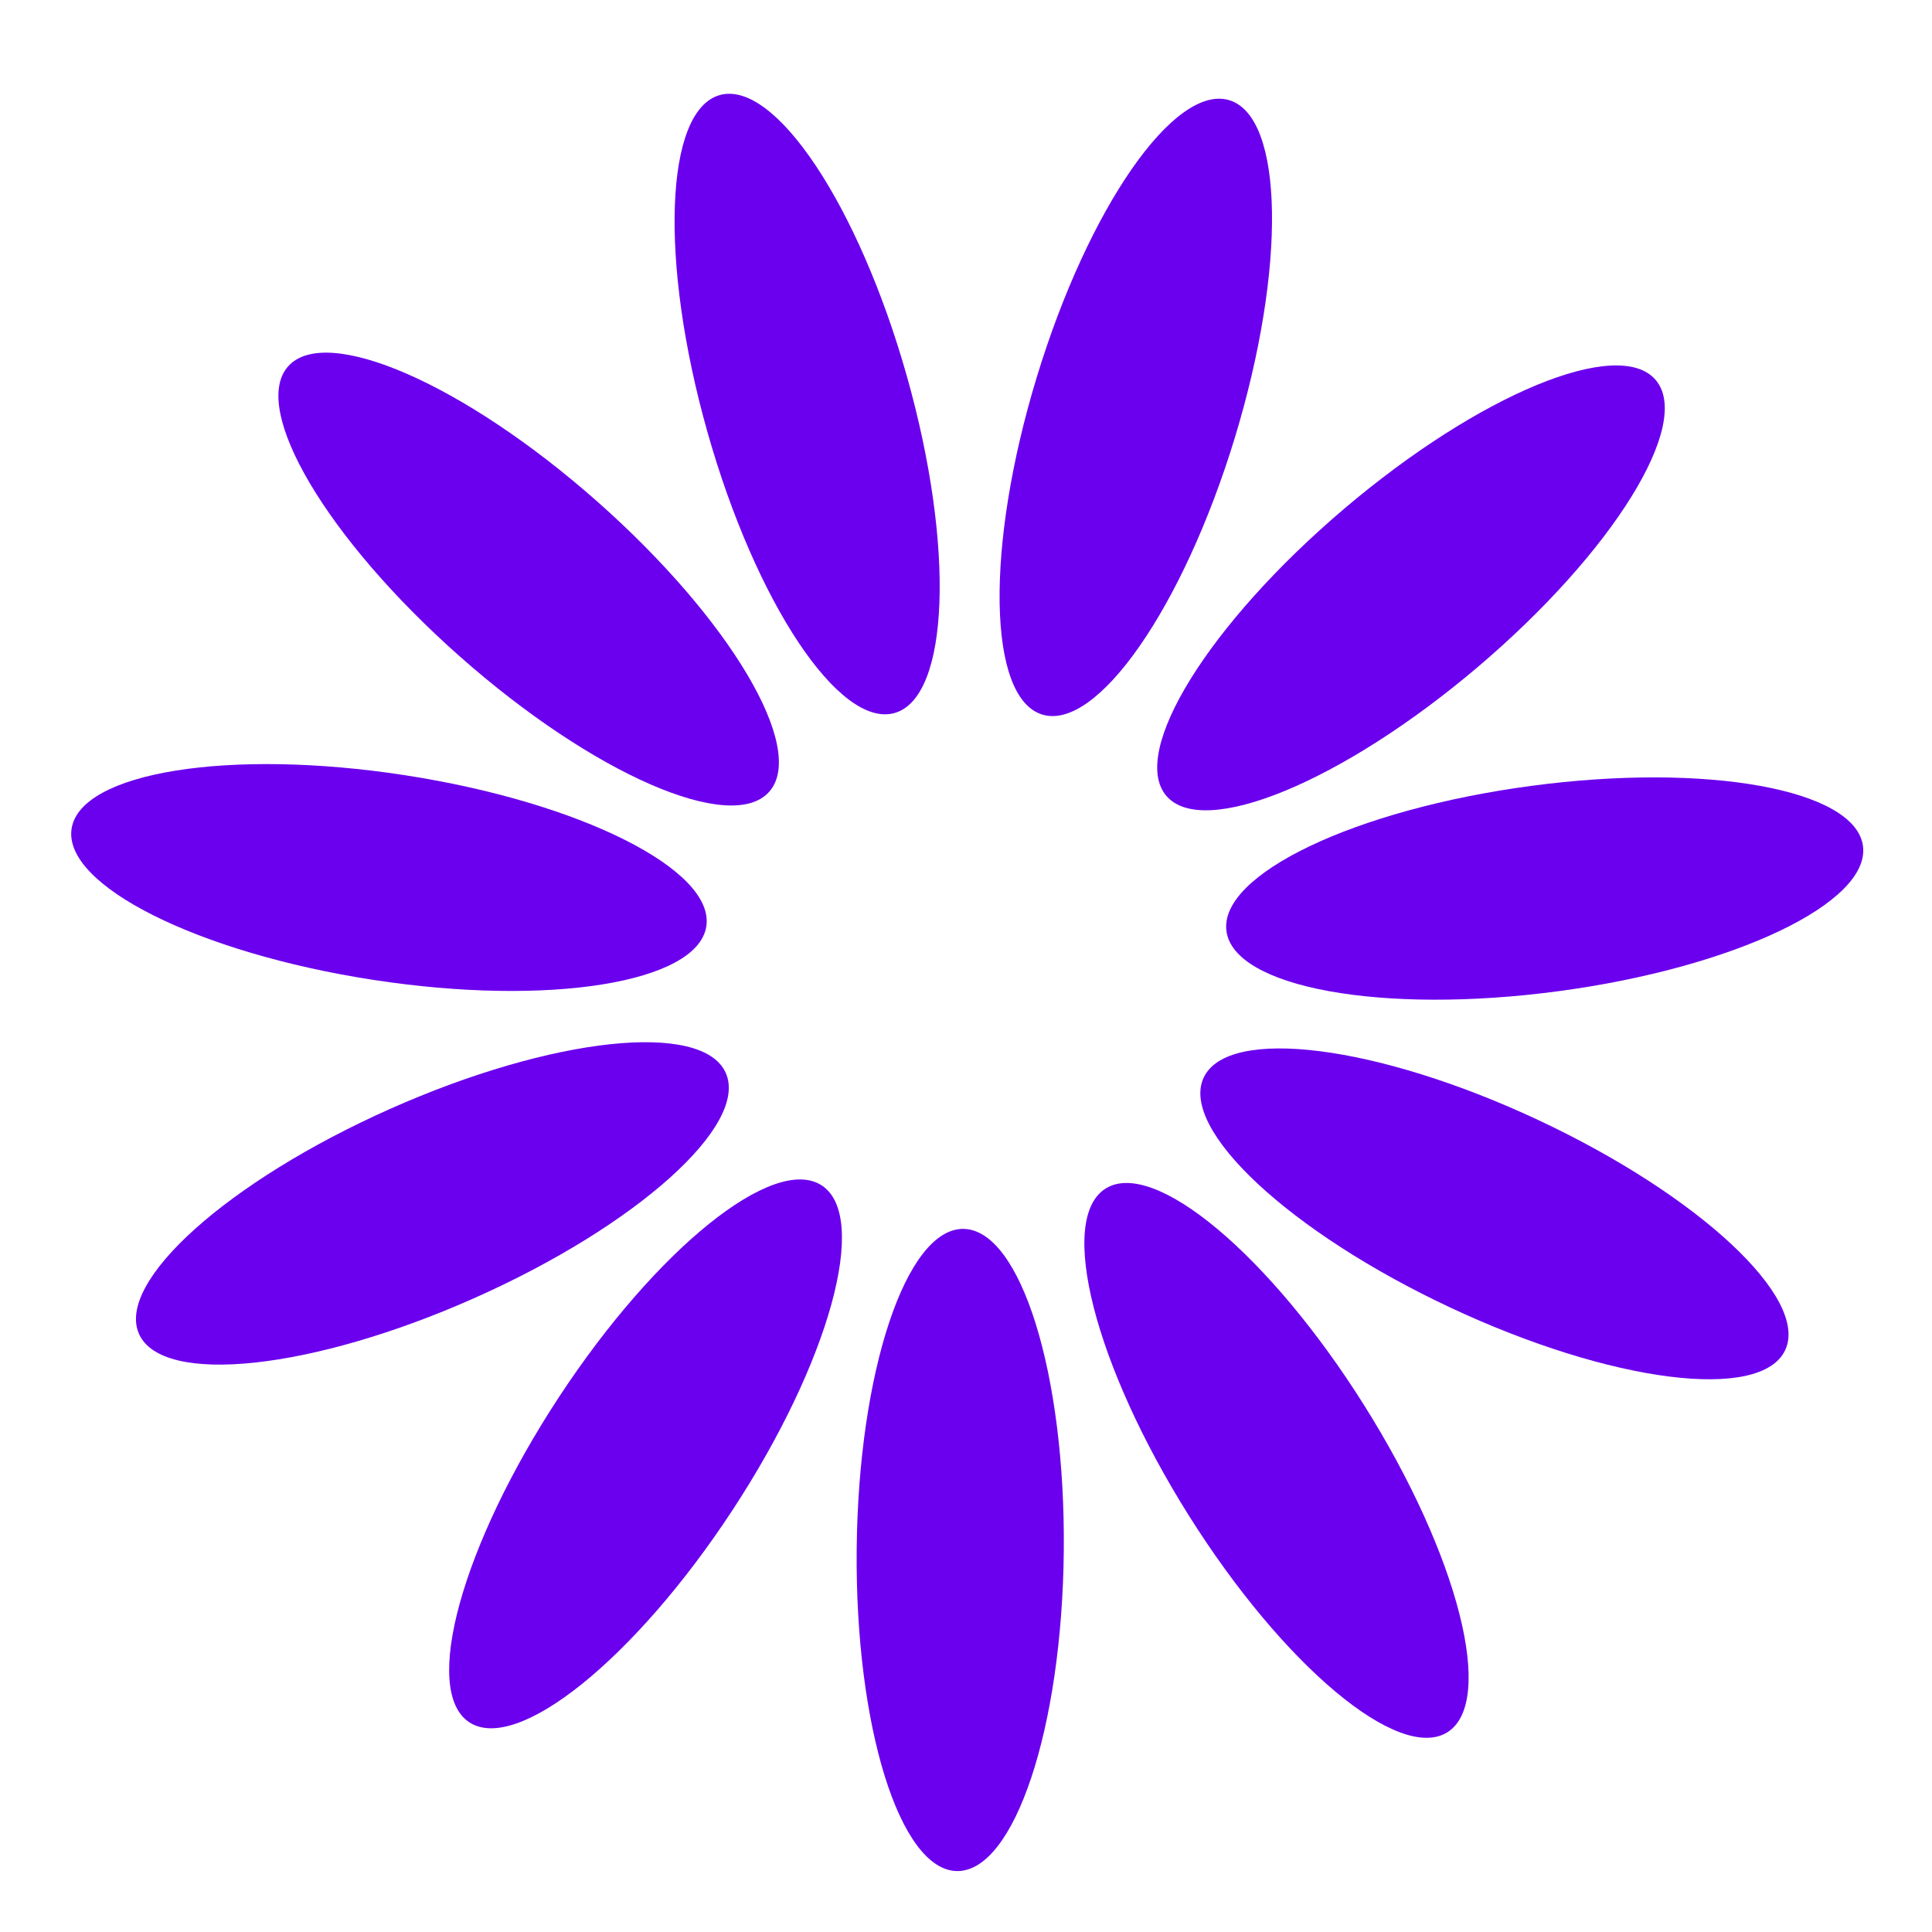 <svg width="200" height="200" viewBox="0 0 200 200" fill="none" xmlns="http://www.w3.org/2000/svg">
<path d="M110.123 160.558C110.303 142.201 105.649 127.273 99.729 127.215C93.808 127.157 88.864 141.992 88.684 160.348C88.505 178.706 93.159 193.634 99.079 193.692C104.999 193.75 109.944 178.915 110.123 160.558Z" fill="#6B00EE"/>
<path d="M75.788 156.389C85.864 141.043 90.021 125.969 85.072 122.719C80.123 119.47 67.942 129.275 57.866 144.621C47.79 159.966 43.634 175.04 48.582 178.29C53.532 181.54 65.712 171.734 75.788 156.389Z" fill="#6B00EE"/>
<path d="M49.117 134.372C65.89 126.911 77.537 116.478 75.131 111.068C72.725 105.658 57.177 107.322 40.403 114.783C23.63 122.244 11.983 132.677 14.389 138.087C16.795 143.496 32.343 141.833 49.117 134.372Z" fill="#6B00EE"/>
<path d="M73.118 95.898C74.018 90.046 60.04 83.039 41.896 80.246C23.751 77.453 8.312 79.933 7.412 85.785C6.511 91.636 20.49 98.644 38.634 101.436C56.778 104.229 72.217 101.749 73.118 95.898Z" fill="#6B00EE"/>
<path d="M79.632 81.958C83.553 77.522 75.58 64.07 61.824 51.913C48.069 39.756 33.739 33.497 29.819 37.933C25.898 42.37 33.871 55.821 47.626 67.978C61.382 80.136 75.712 86.394 79.632 81.958Z" fill="#6B00EE"/>
<path d="M92.606 73.811C98.302 72.199 98.868 56.572 93.87 38.908C88.872 21.244 80.201 8.231 74.504 9.843C68.808 11.455 68.242 27.081 73.24 44.746C78.238 62.41 86.909 75.423 92.606 73.811Z" fill="#6B00EE"/>
<path d="M127.834 45.296C133.18 27.733 132.922 12.098 127.258 10.374C121.594 8.65 112.669 21.49 107.323 39.052C101.977 56.614 102.235 72.249 107.899 73.973C113.563 75.697 122.488 62.858 127.834 45.296Z" fill="#6B00EE"/>
<path d="M153.006 69.026C166.996 57.14 175.231 43.847 171.397 39.335C167.564 34.823 153.115 40.801 139.124 52.686C125.134 64.572 116.9 77.866 120.733 82.378C124.566 86.89 139.015 80.912 153.006 69.026Z" fill="#6B00EE"/>
<path d="M161.329 102.608C179.525 100.173 193.639 93.443 192.854 87.574C192.069 81.706 176.682 78.923 158.486 81.357C140.29 83.791 126.176 90.522 126.961 96.39C127.746 102.258 143.133 105.042 161.329 102.608Z" fill="#6B00EE"/>
<path d="M184.802 139.764C187.314 134.403 175.875 123.742 159.252 115.952C142.629 108.161 127.117 106.192 124.604 111.553C122.092 116.914 133.531 127.575 150.154 135.366C166.777 143.156 182.289 145.125 184.802 139.764Z" fill="#6B00EE"/>
<path d="M149.836 179.32C154.848 176.168 150.989 161.015 141.218 145.474C131.446 129.932 119.461 119.889 114.449 123.04C109.437 126.191 113.296 141.345 123.067 156.886C132.839 172.427 144.824 182.471 149.836 179.32Z" fill="#6B00EE"/>
</svg>
